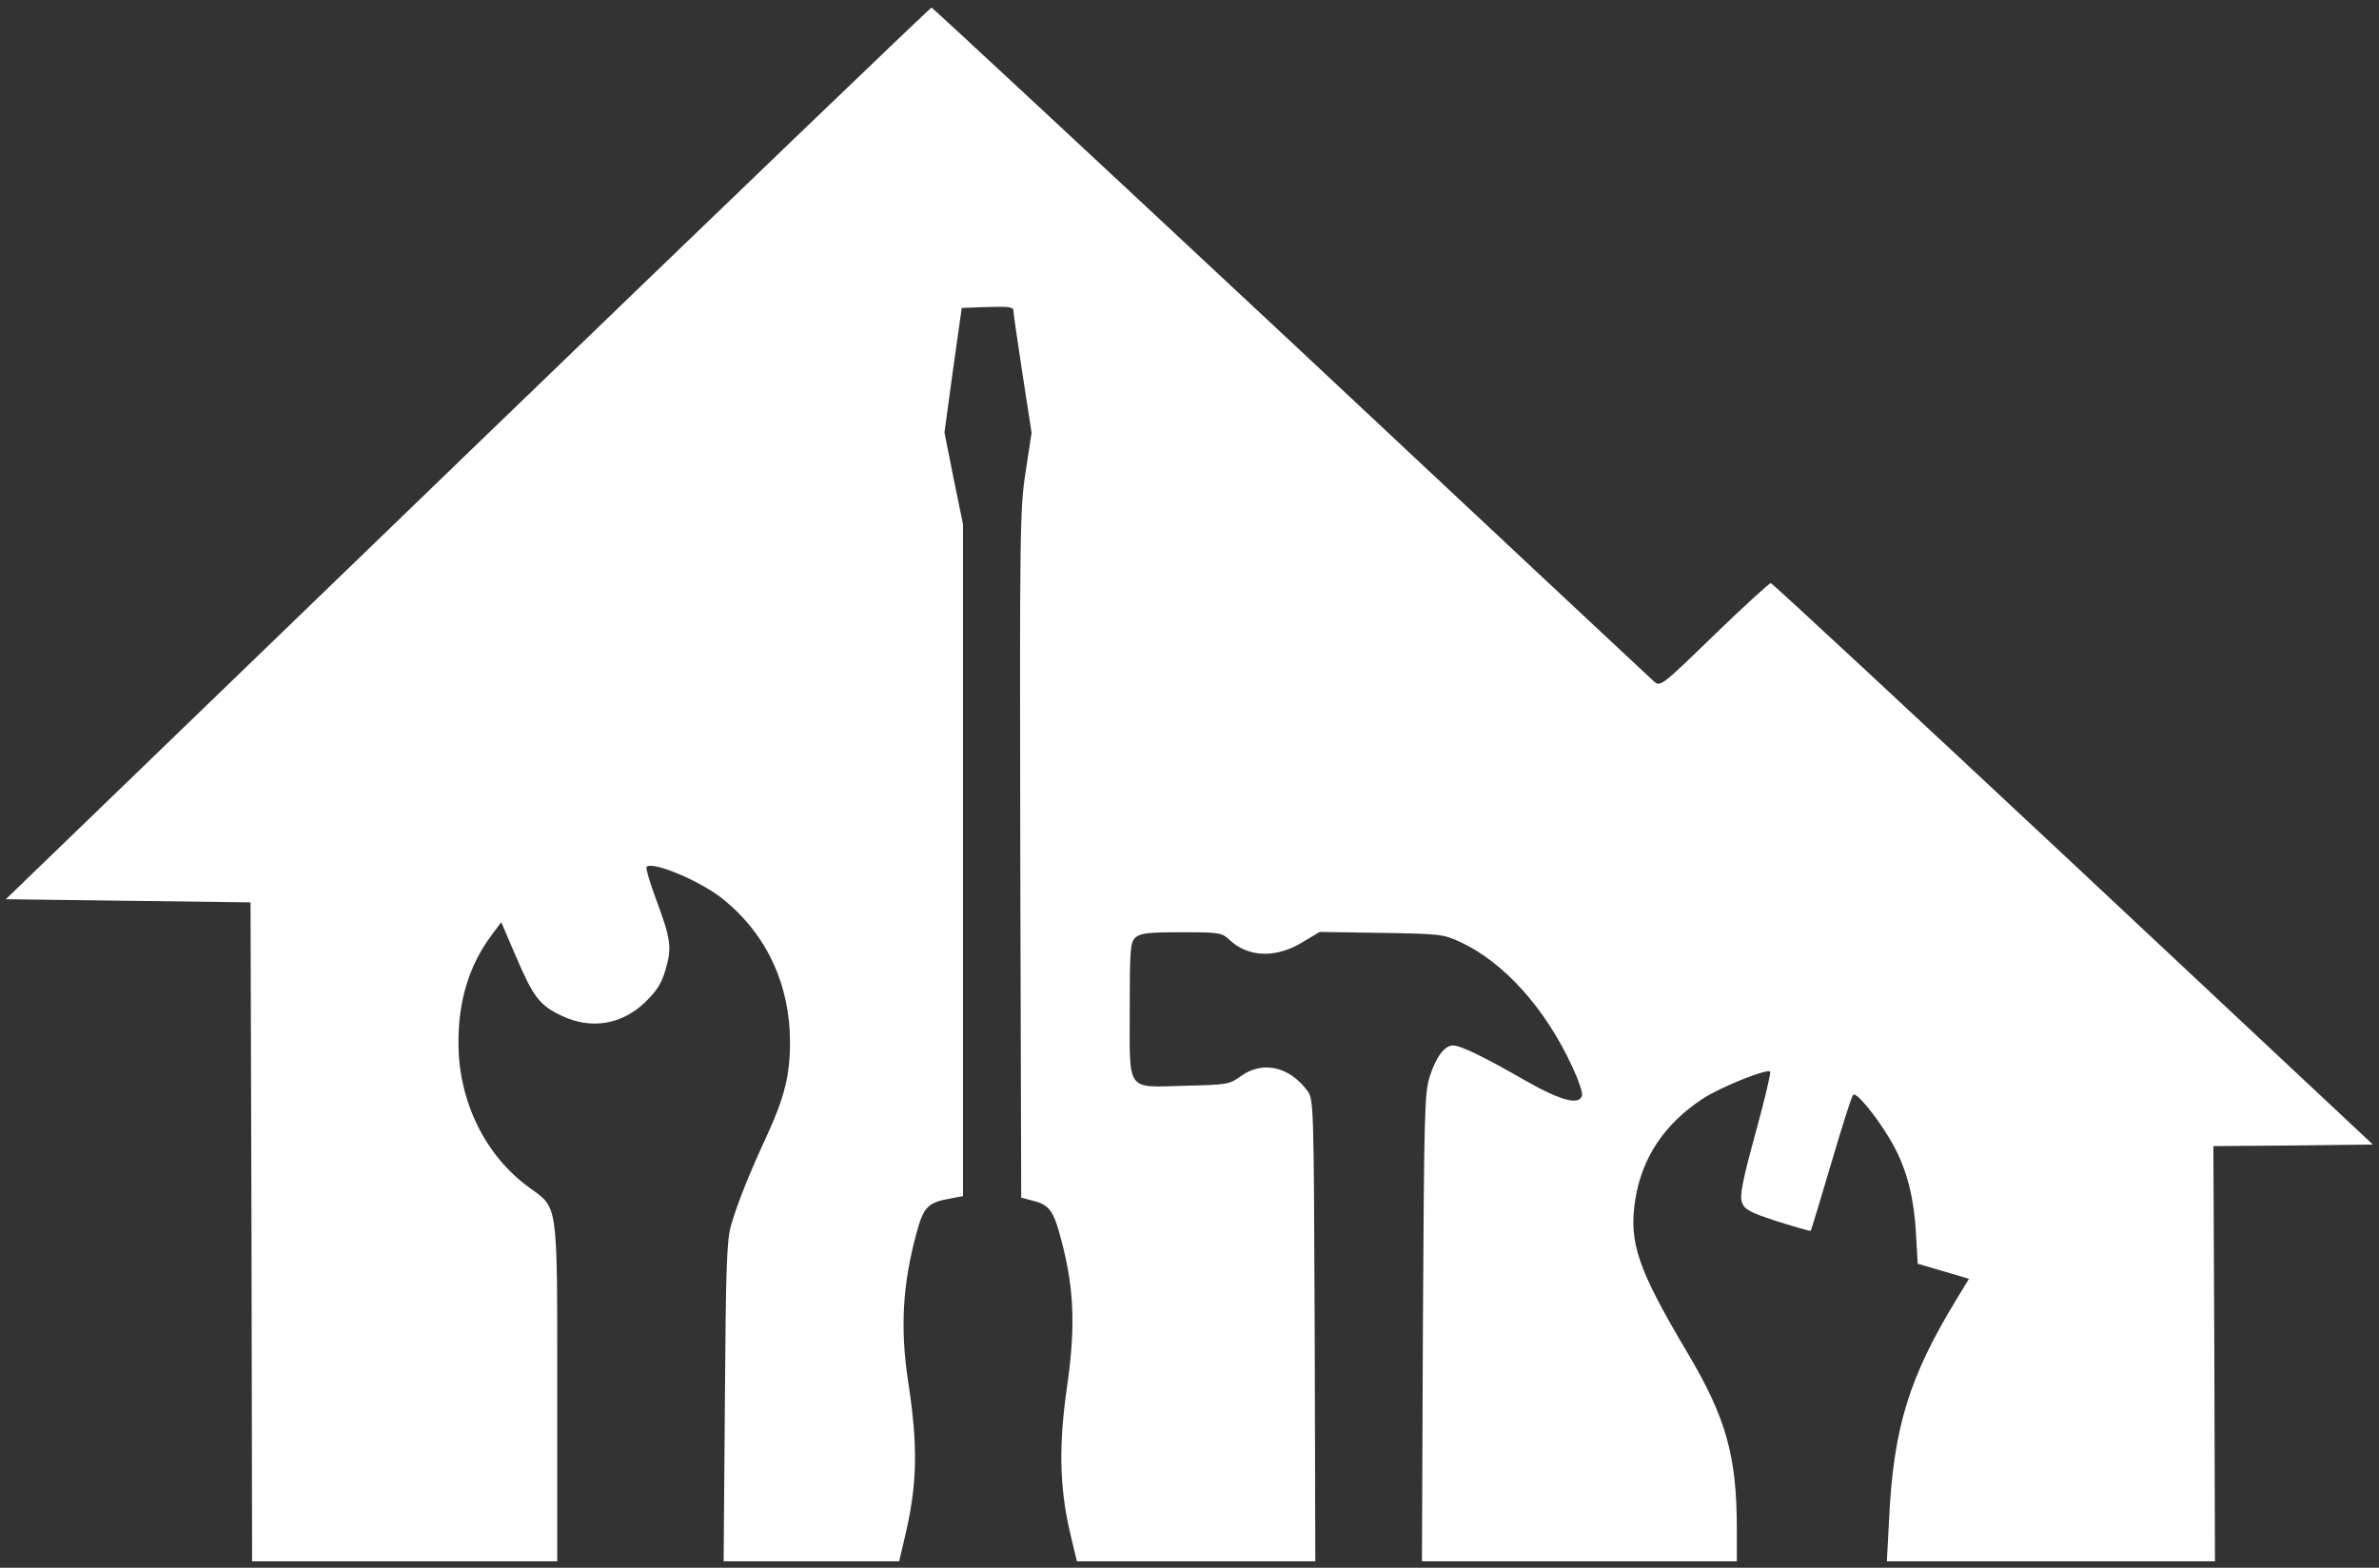 <svg width="308" height="203" viewBox="0 0 308 203" fill="none" xmlns="http://www.w3.org/2000/svg">
<rect x="0" y="0" width="308" height="203" fill="#333333" stroke="none"/>
<path d="M60.536 58.689L0.753 116.437L16.595 116.64L32.436 116.844L32.559 159.482L32.64 202.162H52.392H72.143V180.374C72.143 155.206 72.306 156.55 68.478 153.74C62.817 149.627 59.396 142.622 59.355 135.17C59.315 129.672 60.699 125.07 63.591 121.161L64.894 119.409L66.849 123.971C69.089 129.183 69.903 130.201 72.754 131.545C76.582 133.337 80.492 132.686 83.546 129.753C85.053 128.287 85.663 127.31 86.193 125.477C87.007 122.627 86.845 121.568 84.89 116.314C84.116 114.237 83.587 112.405 83.709 112.242C84.523 111.468 90.876 114.156 93.727 116.518C99.306 121.079 102.279 127.554 102.279 134.966C102.279 139.242 101.546 142.174 99.225 147.184C96.985 152.03 95.519 155.695 94.664 158.587C94.094 160.501 93.971 163.799 93.849 181.474L93.686 202.162H105.048H116.411L117.062 199.393C118.773 192.347 118.895 187.42 117.551 178.745C116.533 171.903 116.859 166.283 118.65 159.686C119.587 156.224 120.117 155.695 123.171 155.166L124.678 154.881V111.387V67.893L123.456 61.947L122.275 56.001L123.375 47.938L124.515 39.874L127.854 39.752C130.379 39.671 131.194 39.752 131.194 40.159C131.194 40.444 131.723 44.15 132.375 48.386L133.556 56.042L132.782 61.092C132.049 65.856 132.008 68.463 132.09 110.572L132.212 155.084L133.637 155.451C135.673 155.939 136.284 156.672 137.058 159.32C139.054 166.283 139.339 171.333 138.117 179.763C137.058 187.216 137.18 192.592 138.524 198.415L139.42 202.162H154.855H170.289L170.208 172.27C170.086 142.622 170.086 142.337 169.23 141.197C166.909 138.102 163.488 137.328 160.678 139.324C159.172 140.423 158.846 140.464 153.47 140.586C145.692 140.79 146.262 141.564 146.262 130.69C146.262 122.83 146.343 122.016 146.995 121.405C147.606 120.835 148.665 120.713 152.941 120.713C157.909 120.713 158.153 120.753 159.212 121.731C161.656 124.011 165.321 124.093 168.742 121.934L170.859 120.672L178.801 120.794C186.498 120.916 186.864 120.957 189.145 122.016C194.765 124.663 200.1 130.609 203.561 138.143C204.335 139.772 204.905 141.441 204.824 141.808C204.539 143.193 202.055 142.541 197.371 139.853C192.118 136.84 189.104 135.373 188.127 135.373C187.027 135.373 185.928 136.84 185.113 139.364C184.421 141.523 184.38 143.926 184.217 171.903L184.095 202.162H204.498H224.86V197.927C224.86 188.56 223.476 183.591 218.467 175.161C212.032 164.329 210.851 160.867 211.706 155.369C212.561 149.912 215.494 145.514 220.462 142.256C222.865 140.708 228.77 138.346 229.177 138.754C229.299 138.876 228.444 142.5 227.263 146.776C225.593 152.885 225.227 154.799 225.512 155.654C225.838 156.591 226.449 156.958 230.073 158.139C232.394 158.872 234.349 159.442 234.431 159.36C234.512 159.238 235.693 155.329 237.078 150.645C238.462 145.921 239.725 141.93 239.928 141.767C240.295 141.36 242.657 144.17 244.612 147.387C246.689 150.849 247.707 154.433 248.033 159.36L248.277 163.636L251.616 164.614L254.915 165.591L253.327 168.198C247.177 178.297 245.141 184.813 244.571 196.745L244.286 202.162H265.544H286.762L286.68 175.284L286.558 148.405L296.902 148.324L307.206 148.202L268.395 111.835C247.055 91.88 229.462 75.508 229.259 75.508C229.055 75.508 225.756 78.522 221.928 82.228C215.127 88.825 214.964 88.947 214.15 88.255C213.702 87.848 192.525 68.056 167.113 44.232C141.66 20.449 120.727 0.982 120.605 0.982C120.442 0.982 93.401 26.965 60.536 58.689Z" fill="white"/>
</svg>
